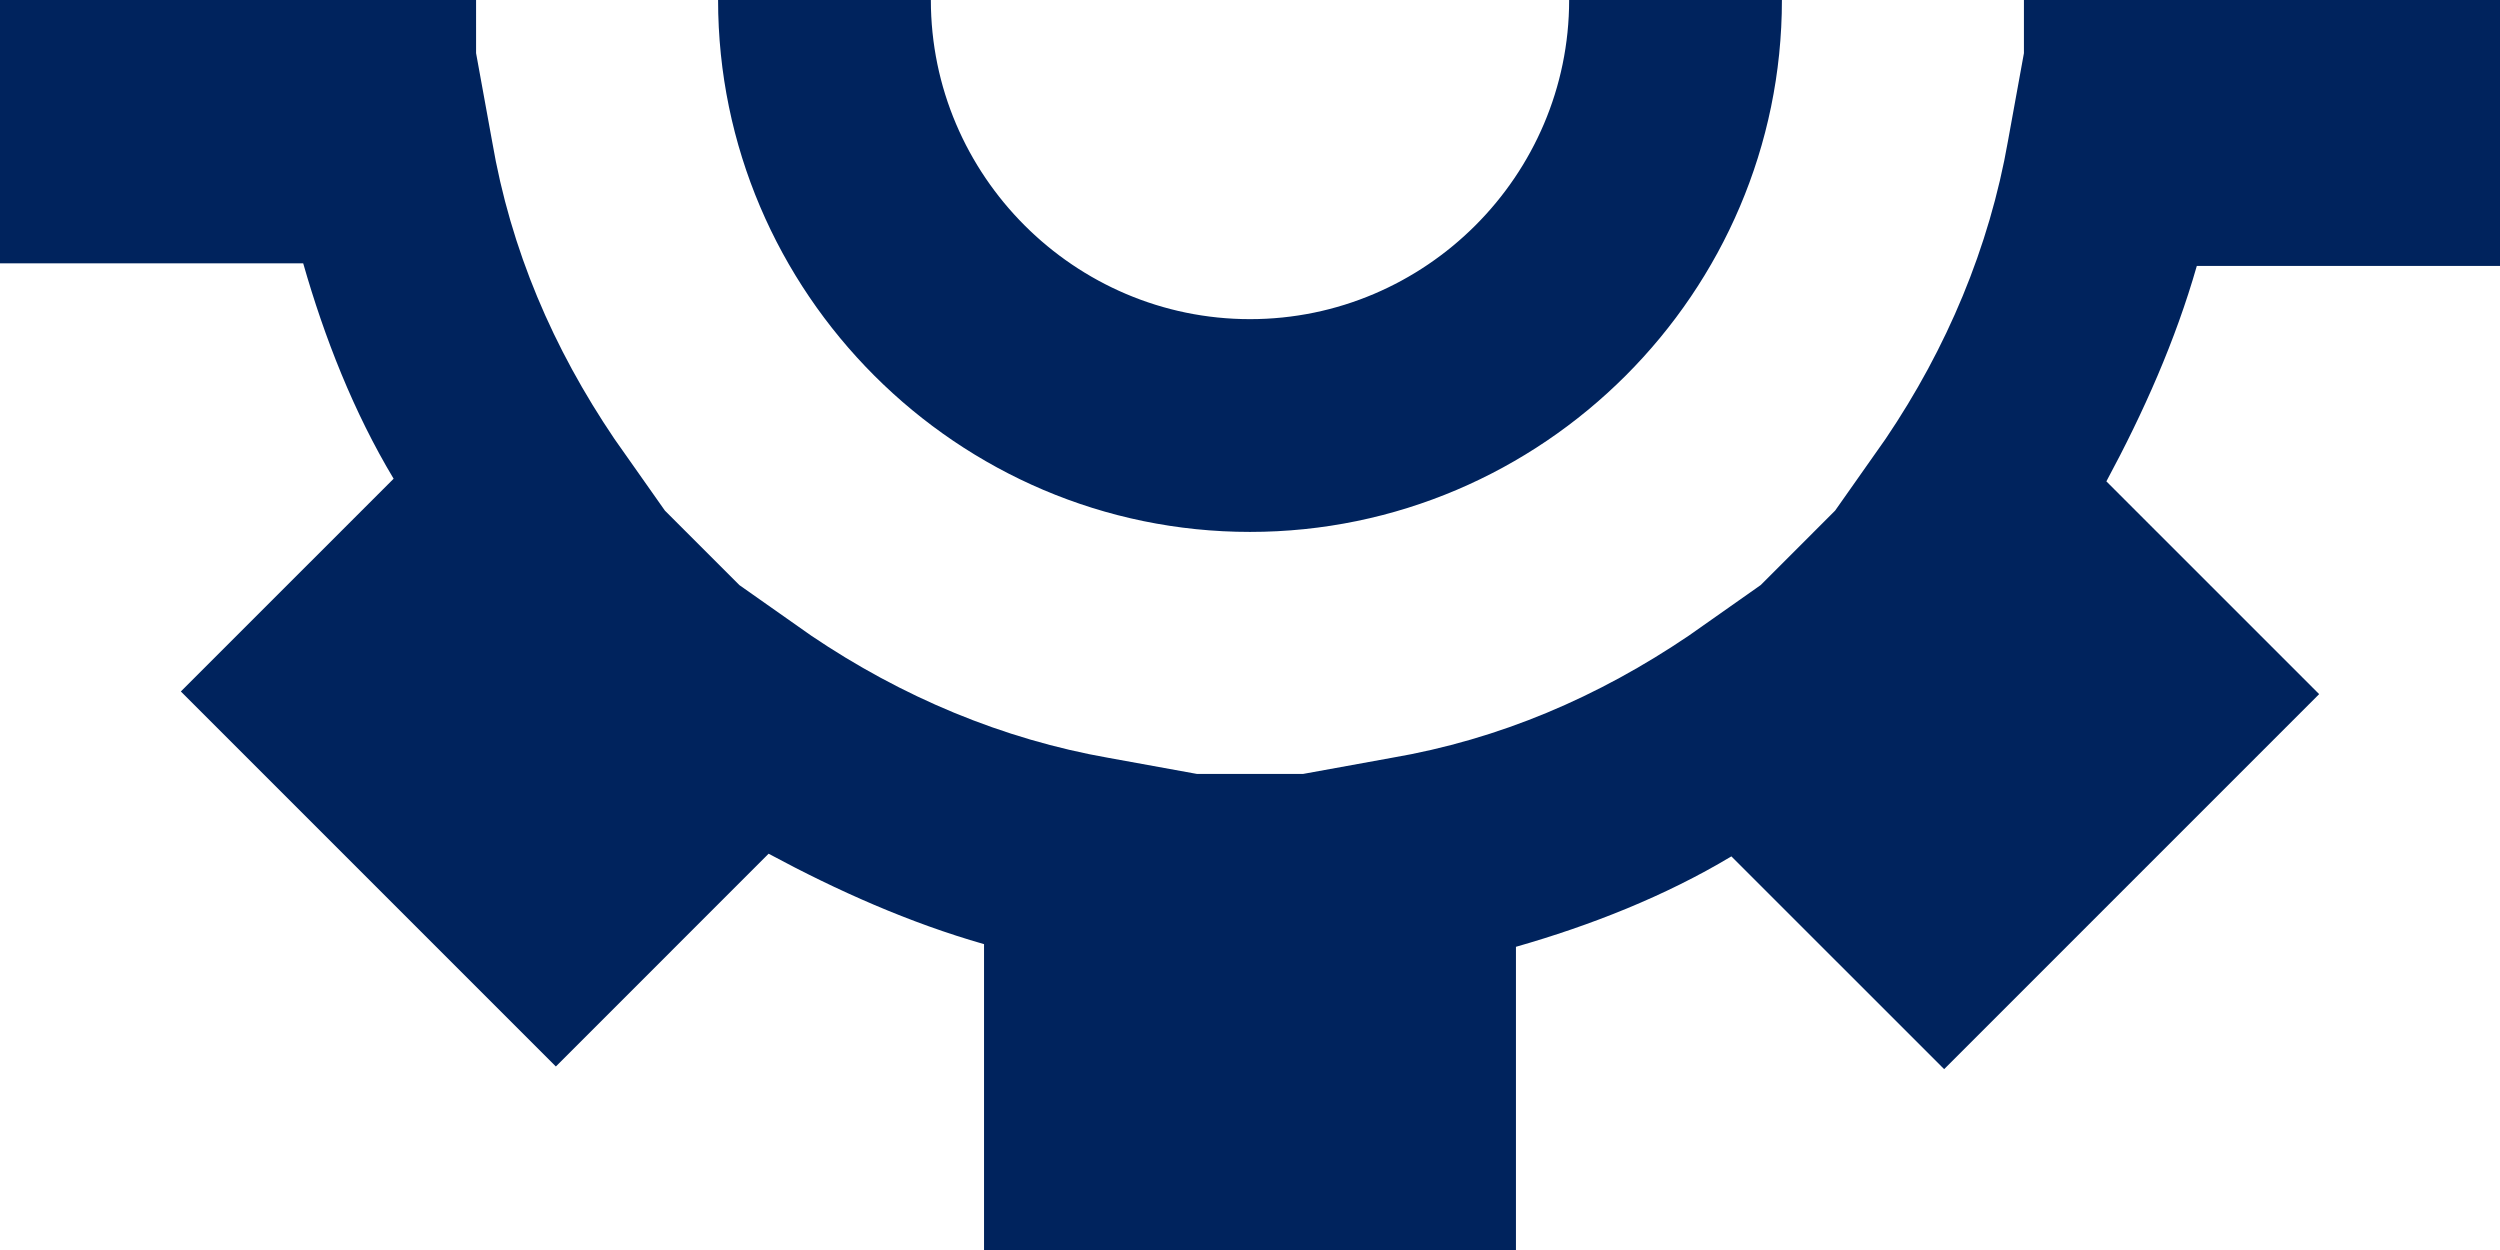 <svg version="1.1" id="图层_1" x="0px" y="0px" width="158px" height="79px" viewBox="0 0 158 79" enable-background="new 0 0 158 79" xml:space="preserve" xmlns="http://www.w3.org/2000/svg" xmlns:xlink="http://www.w3.org/1999/xlink" xmlns:xml="http://www.w3.org/XML/1998/namespace">
  <path fill="#00235D" d="M127.912,3.361l-1.008,5.547c-1.177,6.723-3.866,13.11-7.732,18.826l-3.193,4.537l-4.706,4.707l-4.538,3.193
	c-5.715,3.866-11.935,6.555-18.826,7.732l-5.547,1.008h-6.723l-5.547-1.008c-6.724-1.178-13.111-3.866-18.826-7.732l-4.538-3.193
	l-4.706-4.707l-3.194-4.537c-3.865-5.716-6.555-11.935-7.731-18.826l-1.009-5.547V0H0v16.641h19.162
	c1.344,4.706,3.193,9.412,5.715,13.614L11.43,43.701l23.7,23.701l13.446-13.447c4.371,2.354,8.909,4.37,13.615,5.715V79h33.617
	V59.838c4.706-1.345,9.412-3.193,13.615-5.715L122.87,67.57l23.7-23.701l-13.447-13.446c2.354-4.37,4.37-8.908,5.715-13.614H158V0
	h-30.088V3.361z M79,20.17c-11.094,0-20.17-9.076-20.17-20.17H45.383c0,18.488,15.128,33.617,33.617,33.617
	S112.617,18.488,112.617,0H99.17C99.17,11.094,90.094,20.17,79,20.17z" class="color c1"/>
</svg>